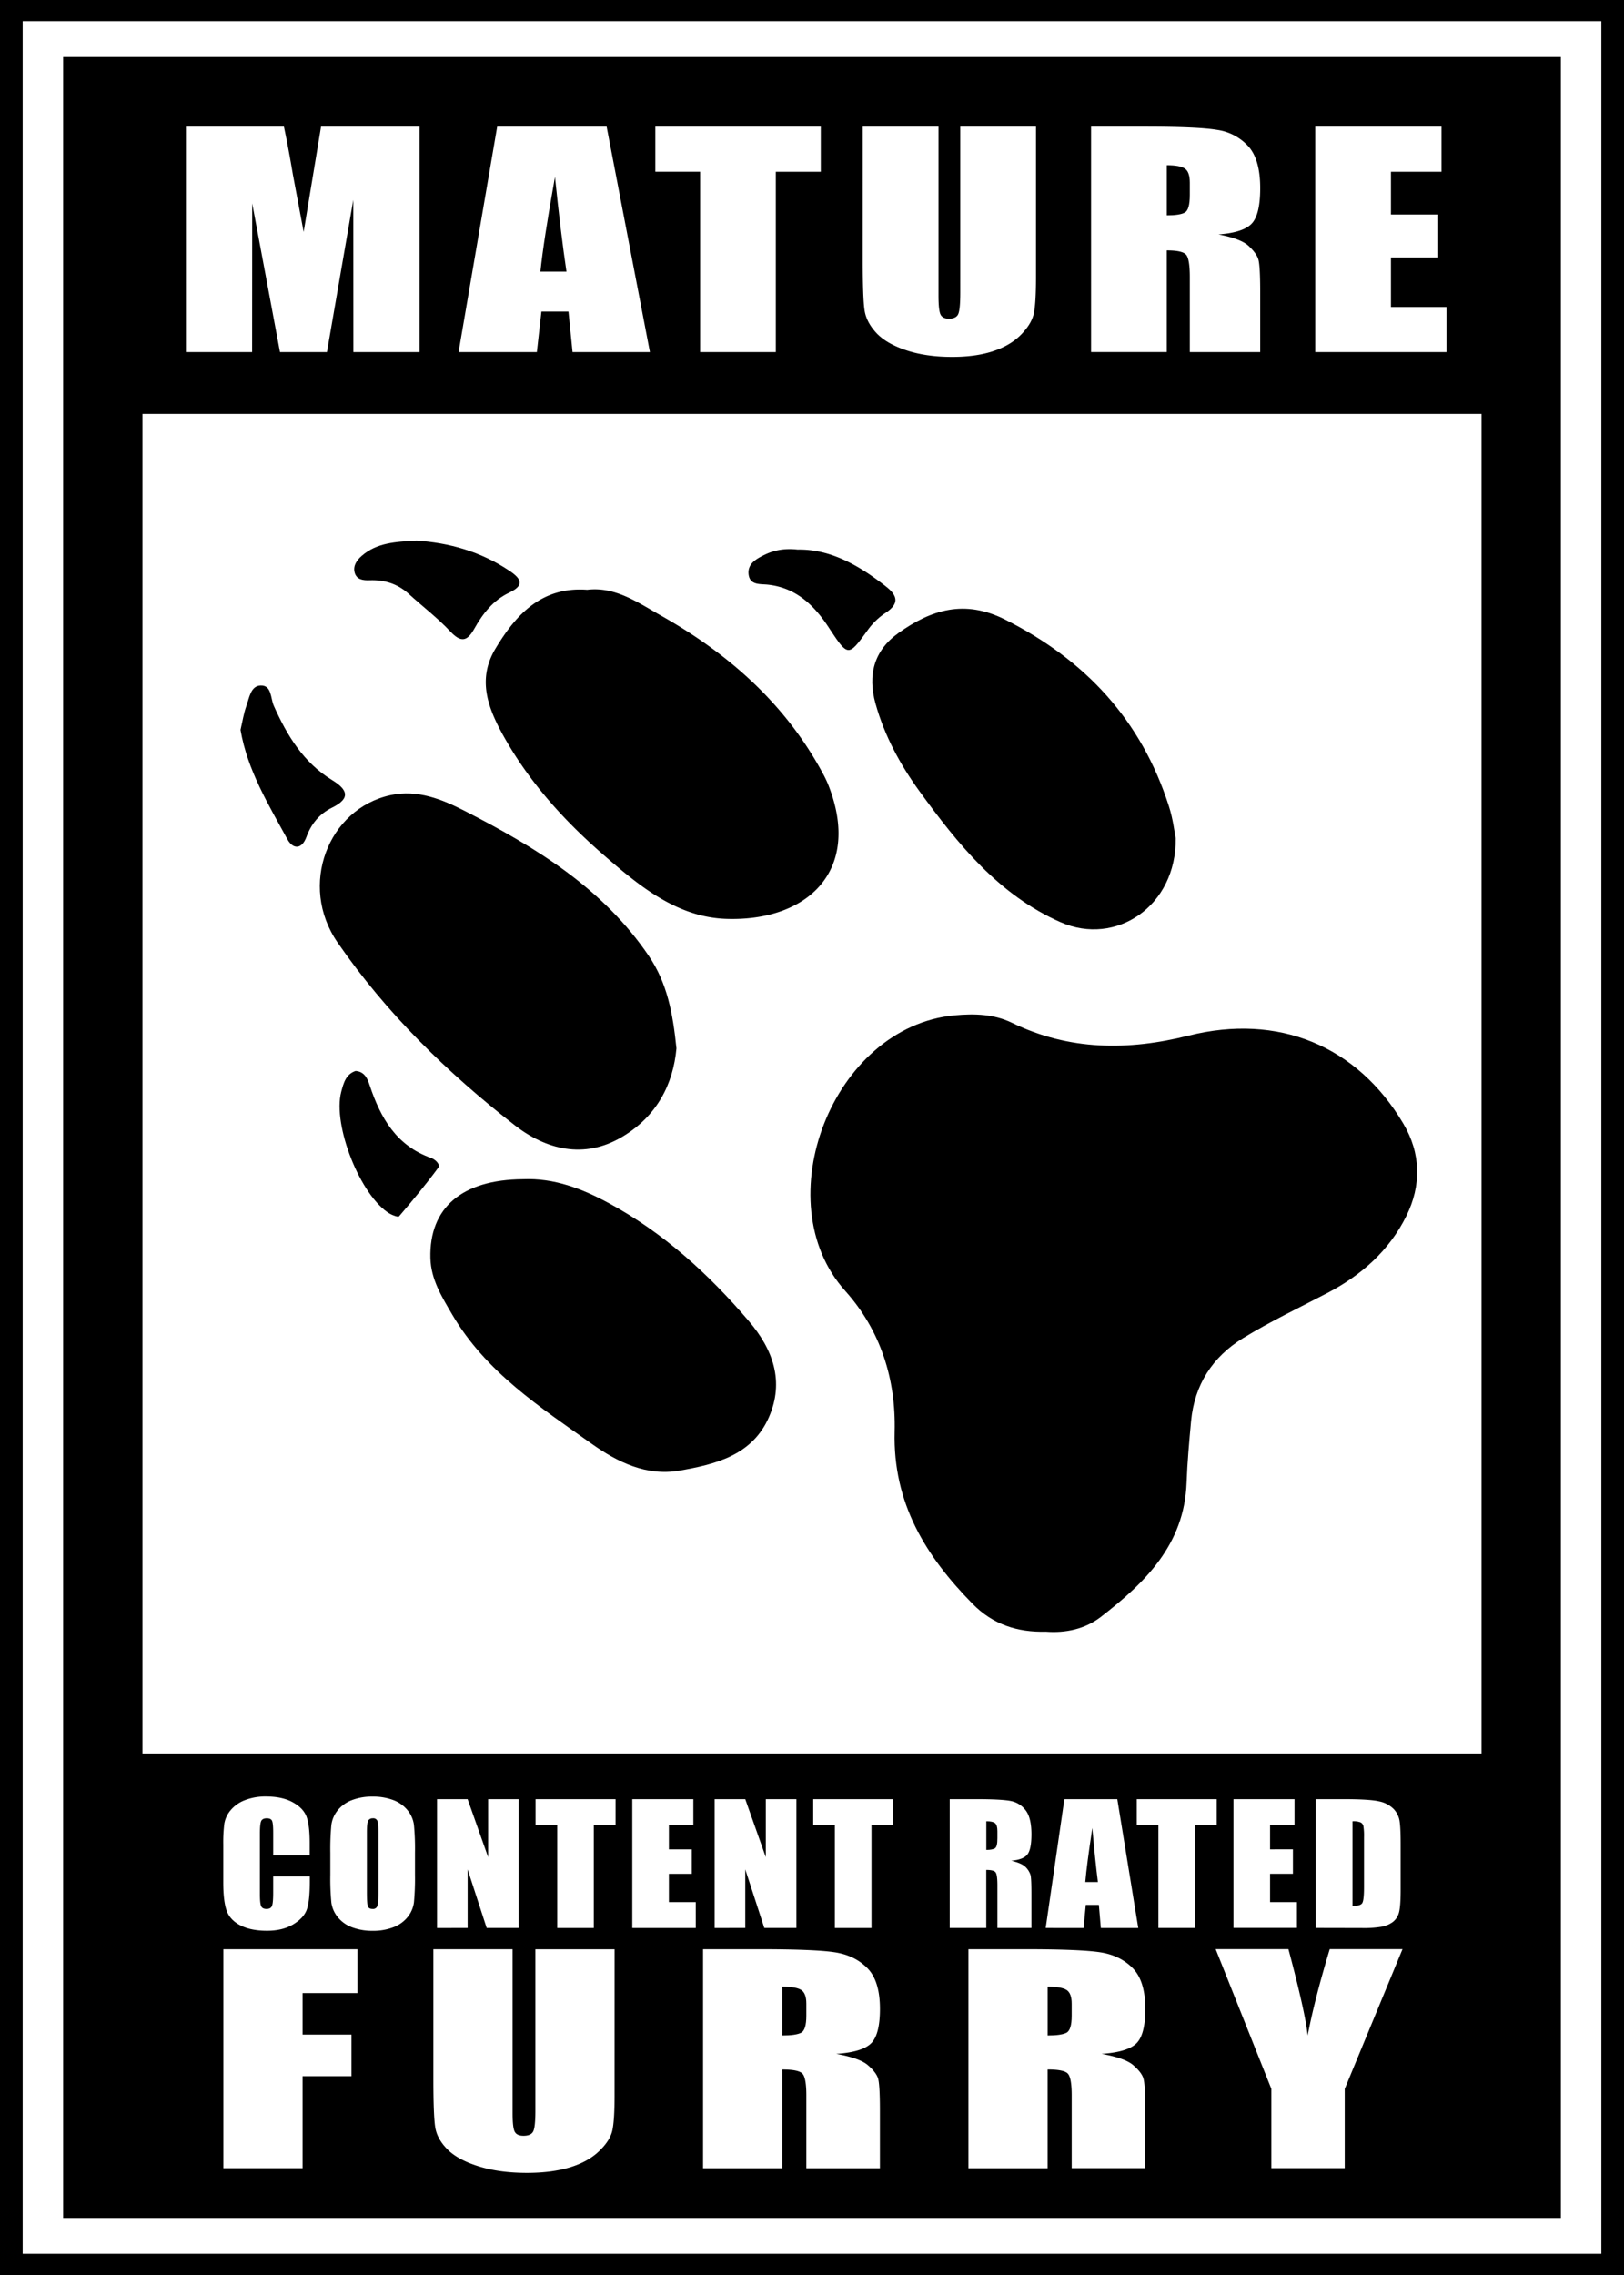 <?xml version="1.0" encoding="UTF-8" standalone="no"?>
<svg
   xmlns:dc="http://purl.org/dc/elements/1.1/"
   xmlns:cc="http://creativecommons.org/ns#"
   xmlns:rdf="http://www.w3.org/1999/02/22-rdf-syntax-ns#"
   xmlns:svg="http://www.w3.org/2000/svg"
   xmlns="http://www.w3.org/2000/svg"
   xmlns:sodipodi="http://sodipodi.sourceforge.net/DTD/sodipodi-0.dtd"
   xmlns:inkscape="http://www.inkscape.org/namespaces/inkscape"
   viewBox="0 0 997.009 1404.012"
   version="1.1"
   id="svg42"
   width="1000"
   height="1400"
   sodipodi:docname="CR-Furry-rs.svg"
   inkscape:version="0.92.2 5c3e80d, 2017-08-06">
  <sodipodi:namedview
     pagecolor="#ffffff"
     bordercolor="#666666"
     borderopacity="1"
     objecttolerance="10"
     gridtolerance="10"
     guidetolerance="10"
     inkscape:pageopacity="0"
     inkscape:pageshadow="2"
     inkscape:window-width="1918"
     inkscape:window-height="1026"
     id="namedview25"
     showgrid="false"
     inkscape:zoom="0.476792"
     inkscape:cx="278.29951"
     inkscape:cy="793.23826"
     inkscape:window-x="0"
     inkscape:window-y="27"
     inkscape:window-maximized="1"
     inkscape:current-layer="svg42">
    <sodipodi:guide
       position="0,0"
       orientation="0,1000"
       id="guide832"
       inkscape:locked="false" />
    <sodipodi:guide
       position="997.009,0"
       orientation="-1400,0"
       id="guide834"
       inkscape:locked="false" />
    <sodipodi:guide
       position="997.009,1404.012"
       orientation="0,-1000"
       id="guide836"
       inkscape:locked="false" />
    <sodipodi:guide
       position="0,1404.012"
       orientation="1400,0"
       id="guide838"
       inkscape:locked="false" />
  </sodipodi:namedview>
  <title
     id="title4545">Content rated FURRY</title>
  <defs
     id="defs46" />
  <path
     d="M 985.939,0 H -2.928 V 1404.012 H 999.937 V 0 Z m 0,1390.937 H 11.07 V 13.075 H 985.939"
     id="path4"
     inkscape:connector-curvature="0"
     style="stroke-width:1.003" />
  <path
     d="m 642.905,1006.996 c -17.668,0.463 -32.716,-4.516 -45.134,-17.098 -29.076,-29.539 -49.363,-62.275 -48.234,-106.377 0.82,-32.093 -8.499,-62.356 -30.586,-86.926 -49.323,-54.964 -7.939,-162.93 67.531,-169.97 12.358,-1.157 24.427,-0.784 35.425,4.566 35.455,17.238 71.89,17.279 109.125,7.955 55.183,-13.819 103.986,5.974 132.642,54.31 10.919,18.405 11.209,38.097 1.86,56.985 -10.549,21.312 -27.716,36.518 -48.673,47.481 -17.498,9.152 -35.405,17.631 -52.213,27.929 -18.747,11.486 -29.996,28.784 -32.066,51.293 -1.15,12.622 -2.3,25.264 -2.76,37.916 -1.39,38.218 -25.647,61.712 -52.993,82.843 -9.749,7.523 -21.847,10.037 -33.925,9.092 z"
     id="path6"
     inkscape:connector-curvature="0"
     style="stroke-width:1.003" />
  <path
     d="m 414.796,647.022 c -2,22.006 -11.998,41.819 -33.575,54.612 -23.677,14.08 -47.304,7.573 -66.221,-7.131 -41.594,-32.334 -79.469,-69.275 -109.545,-112.944 -24.107,-35 -5.999,-82.471 32.876,-90.868 16.618,-3.601 31.896,2.685 45.744,9.776 43.554,22.307 85.129,47.431 113.655,89.511 11.348,16.756 14.828,35.201 17.068,57.046 z"
     id="path8"
     inkscape:connector-curvature="0"
     style="stroke-width:1.003" />
  <path
     d="m 359.683,363.997 c 17.338,-2.102 31.326,7.885 45.444,15.85 41.784,23.554 76.92,54.451 100.117,97.557 a 66.641,67.032 0 0 1 3.52,7.473 c 20.627,53.033 -13.628,83.859 -63.192,82.199 -30.626,-1.006 -53.993,-20.537 -75.99,-39.646 -24.077,-20.929 -45.464,-44.504 -61.372,-72.846 -9.999,-17.832 -16.558,-35.462 -5.109,-54.39 12.668,-21.03 28.496,-38.268 56.582,-36.197 z"
     id="path10"
     inkscape:connector-curvature="0"
     style="stroke-width:1.003" />
  <path
     d="m 319.938,727.743 c 19.337,-0.865 36.765,5.924 53.213,14.835 33.615,18.224 61.452,43.619 86.258,72.614 15.088,17.631 22.127,37.393 12.478,59.439 -10.309,23.534 -32.996,29.106 -55.383,32.978 -20.217,3.51 -38.135,-5.3 -53.803,-16.414 -32.116,-22.78 -65.571,-44.444 -86.328,-79.836 -6.419,-10.942 -13.188,-21.704 -13.518,-34.949 -0.77,-31.158 19.527,-48.366 57.082,-48.668 z"
     id="path12"
     inkscape:connector-curvature="0"
     style="stroke-width:1.003" />
  <path
     d="m 723.104,517.332 c 0.53,41.859 -36.895,66.902 -71.17,51.775 -38.115,-16.816 -63.252,-48.094 -86.988,-80.69 -11.998,-16.514 -21.677,-34.306 -27.236,-54.229 -4.939,-17.721 -0.89,-32.767 14.178,-43.518 20.197,-14.422 40.825,-20.839 65.741,-8.348 49.583,24.862 84.229,62.014 101.256,115.207 2.54,7.774 3.46,16.072 4.219,19.803 z"
     id="path14"
     inkscape:connector-curvature="0"
     style="stroke-width:1.003" />
  <path
     d="m 254.327,333.664 c 19.787,1.237 39.515,6.628 57.422,18.656 8.119,5.461 8.659,9.233 -0.4,13.537 -9.879,4.697 -16.238,12.994 -21.407,22.207 -4.429,7.905 -8.279,8.579 -14.828,1.609 -7.859,-8.358 -17.108,-15.388 -25.617,-23.132 -6.909,-6.296 -14.998,-8.77 -24.147,-8.448 -3.859,0.141 -8.189,-0.231 -9.319,-4.918 -1,-4.124 1.47,-7.553 4.409,-10.118 9.339,-8.146 20.927,-8.74 33.885,-9.394 z"
     id="path16"
     inkscape:connector-curvature="0"
     style="stroke-width:1.003" />
  <path
     d="m 145.592,450.44 c 1.22,-5.149 1.93,-10.057 3.59,-14.684 1.81,-5.029 2.67,-12.431 8.769,-12.682 6.999,-0.292 6.119,7.865 8.209,12.532 8.169,18.304 18.308,35.01 35.905,45.761 9.569,5.843 11.848,11.274 0,17.098 -7.679,3.772 -12.798,9.886 -15.788,18.103 -2.81,7.684 -8.259,7.744 -11.758,1.348 -11.768,-21.553 -24.697,-42.694 -28.926,-67.475 z"
     id="path18"
     inkscape:connector-curvature="0"
     style="stroke-width:1.003" />
  <path
     d="m 489.656,339.175 c 20.157,-0.392 37.915,9.736 54.583,22.83 7.649,6.034 7.899,10.842 -0.51,16.373 a 41.594,41.839 0 0 0 -10.549,10.118 c -12.428,17.098 -12.218,17.098 -24.447,-1.408 -8.999,-13.688 -20.207,-24.429 -37.565,-26.27 -4.649,-0.493 -10.909,0.422 -11.788,-6.145 -0.88,-6.567 4.449,-9.595 9.399,-12.069 5.959,-2.957 12.328,-4.345 20.877,-3.43 z"
     id="path20"
     inkscape:connector-curvature="0"
     style="stroke-width:1.003" />
  <path
     d="m 216.662,660.941 c 5.619,0.402 7.369,4.838 8.709,8.891 6.669,20.115 16.548,37.263 37.905,44.786 2.61,0.925 5.879,4.023 4.419,6.034 -7.589,10.349 -15.828,20.225 -24.177,29.981 -0.57,0.664 -4.089,-0.624 -5.839,-1.67 -17.998,-10.721 -35.385,-54.652 -29.876,-75.189 1.42,-5.361 2.82,-10.832 8.859,-12.833 z"
     id="path22"
     inkscape:connector-curvature="0"
     style="stroke-width:1.003" />
  <path
     d="m 731.813,120.347 v -7.644 q 0,-6.618 -3.05,-8.68 -3.05,-2.062 -11.159,-2.062 v 30.937 q 7.889,0 11.049,-1.68 3.16,-1.68 3.16,-10.872 z"
     id="path24"
     inkscape:connector-curvature="0"
     style="stroke-width:1.003" />
  <path
     d="m 339.786,109.183 q -7.149,39.968 -8.999,58.443 h 16.098 q -3.53,-23.645 -7.099,-58.443 z"
     id="path26"
     inkscape:connector-curvature="0"
     style="stroke-width:1.003" />
  <path
     d="m 611.549,1125.16 q -1.48,-1.177 -5.399,-1.177 v 17.681 q 3.809,0 5.339,-1.006 1.53,-1.006 1.5,-6.185 v -4.375 q 0,-3.752 -1.44,-4.938 z"
     id="path28"
     inkscape:connector-curvature="0"
     style="stroke-width:1.003" />
  <path
     d="m 839.389,1164.746 v -30.886 a 37.605,37.826 0 0 0 -0.38,-6.92 3.3,3.319 0 0 0 -1.72,-2.233 12.158,12.23 0 0 0 -4.999,-0.714 v 52.298 q 4.889,0 5.999,-1.79 1.11,-1.79 1.1,-9.756 z"
     id="path30"
     inkscape:connector-curvature="0"
     style="stroke-width:1.003" />
  <path
     d="m 655.683,1228.068 q -3.2,-2.011 -11.678,-2.011 v 30.112 q 8.249,0 11.558,-1.629 3.31,-1.629 3.31,-10.56 v -7.432 q 0,-6.467 -3.19,-8.478 z"
     id="path32"
     inkscape:connector-curvature="0"
     style="stroke-width:1.003" />
  <path
     d="M 36.067,35.201 V 1368.811 H 960.942 V 35.201 Z m 773.196,42.955 h 77.99 v 27.849 h -31.226 v 26.381 h 29.206 v 26.471 h -29.206 v 30.595 h 34.315 v 27.849 h -81.079 z m -138.431,0 h 33.146 q 33.096,0 44.814,2.011 a 32.296,32.485 0 0 1 19.107,10.057 q 7.389,8.126 7.389,25.908 0,16.243 -5.219,21.825 -5.219,5.582 -20.547,6.708 13.888,2.665 18.657,7.131 4.769,4.465 5.939,8.207 1.17,3.741 1.17,20.587 v 36.699 H 731.813 V 171.026 q 0,-11.174 -2.28,-13.839 -2.28,-2.665 -11.938,-2.665 v 62.738 h -46.764 z m -140.981,0 h 46.764 V 182.481 q 0,9.112 1.28,11.646 1.28,2.534 5.169,2.534 4.439,0 5.719,-2.796 1.28,-2.796 1.28,-13.195 V 78.156 h 46.764 V 171.147 q 0,15.81 -1.33,22.217 -1.33,6.407 -7.889,13.145 -6.619,6.708 -17.288,10.228 -10.669,3.52 -25.277,3.52 -16.108,0 -28.436,-4.124 -12.328,-4.124 -18.438,-10.741 -6.109,-6.618 -7.219,-13.97 -1.11,-7.352 -1.11,-30.896 z m -128.103,0 h 102.186 v 27.849 h -27.776 v 111.285 H 429.404 V 105.995 H 401.748 Z m -97.647,0 h 67.581 l 26.736,139.134 h -47.784 l -2.51,-25.013 h -16.718 l -2.81,25.013 h -48.344 z m -192.214,0 h 60.502 q 2.69,12.552 5.549,29.579 l 6.639,35.392 10.749,-64.971 h 60.842 V 217.29 H 215.292 l -0.06,-93.936 -16.268,93.936 h -28.996 l -17.158,-91.784 -0.06,91.784 h -40.864 z M 165.049,1123.662 q -0.73,-1.498 -3.2,-1.498 -2.79,0 -3.54,1.82 -0.75,1.82 -0.75,7.855 v 36.931 q 0,5.793 0.75,7.563 0.75,1.77 3.38,1.77 2.52,0 3.3,-1.77 0.78,-1.77 0.78,-8.317 v -9.997 h 22.607 v 3.098 q 0,12.34 -1.91,17.51 -1.91,5.17 -8.429,9.052 -6.529,3.882 -16.088,3.882 -9.939,0 -16.378,-3.289 -6.439,-3.289 -8.539,-9.112 -2.09,-5.823 -2.09,-17.51 v -23.233 a 93.447,93.996 0 0 1 0.64,-12.893 17.128,17.228 0 0 1 3.839,-8.277 21.247,21.372 0 0 1 8.859,-6.266 34.815,35.02 0 0 1 12.998,-2.283 q 9.999,0 16.488,3.53 6.489,3.53 8.539,8.8 2,5.27 2,16.404 v 7.553 h -22.527 v -13.819 q 0,-6.004 -0.73,-7.503 z m 52.793,106.357 h -33.925 v 25.626 h 30.206 v 25.666 h -30.206 v 56.774 h -48.923 v -135.141 h 82.849 z m 35.485,-73.057 a 156.809,157.73 0 0 1 -0.62,16.967 17.938,18.043 0 0 1 -3.869,9.112 20.637,20.758 0 0 1 -8.779,6.336 34.775,34.98 0 0 1 -12.888,2.213 35.675,35.885 0 0 1 -12.538,-2.092 20.487,20.608 0 0 1 -8.939,-6.266 17.808,17.912 0 0 1 -3.999,-9.052 151.8,152.691 0 0 1 -0.64,-17.188 v -13.608 a 156.569,157.489 0 0 1 0.62,-16.967 17.928,18.033 0 0 1 3.869,-9.112 20.617,20.738 0 0 1 8.779,-6.336 34.775,34.98 0 0 1 12.888,-2.213 35.675,35.885 0 0 1 12.538,2.092 20.507,20.628 0 0 1 8.939,6.266 17.808,17.912 0 0 1 3.999,9.052 151.83,152.721 0 0 1 0.64,17.188 z m 123.253,136.338 q 0,15.358 -1.39,21.583 -1.39,6.226 -8.249,12.773 -6.859,6.557 -18.068,9.937 -11.209,3.379 -26.436,3.379 -16.848,0 -29.746,-4.023 -12.898,-4.023 -19.287,-10.44 -6.389,-6.427 -7.549,-13.568 -1.16,-7.141 -1.16,-30.011 v -79.976 h 48.913 v 101.348 q 0,8.851 1.34,11.315 1.34,2.464 5.399,2.464 4.649,0 5.999,-2.715 1.35,-2.716 1.34,-12.813 v -99.568 h 48.913 z m -109.645,-103.41 v -79.554 h 18.897 l 12.678,35.804 v -35.804 h 18.907 v 79.504 h -19.817 l -11.758,-36.146 v 36.146 z m 110.265,-63.593 h -13.428 v 63.593 h -22.607 v -63.593 h -13.368 v -15.961 h 49.403 z m 49.533,63.593 H 387.529 v -79.554 h 37.705 v 15.911 h -15.098 v 15.086 h 14.128 v 15.086 h -14.128 v 17.48 h 16.598 z m 106.266,84.603 q 4.999,4.345 6.219,7.976 1.22,3.631 1.22,19.994 v 35.643 h -45.434 v -44.916 q 0,-10.852 -2.38,-13.437 -2.38,-2.585 -12.488,-2.585 v 60.948 h -48.913 v -135.171 h 34.625 q 34.625,0 46.884,1.921 12.258,1.921 19.997,9.806 7.729,7.885 7.729,25.143 0,15.78 -5.459,21.201 -5.459,5.421 -21.497,6.507 14.498,2.625 19.497,6.97 z m -94.617,-84.603 v -79.554 h 18.907 l 12.678,35.804 v -35.804 h 18.907 v 79.504 h -19.817 l -11.758,-36.146 v 36.146 z m 110.265,-63.593 h -13.408 v 63.593 h -22.607 v -63.593 h -13.378 v -15.961 h 49.403 z m 81.929,26.149 a 11.828,11.898 0 0 1 2.87,4.687 q 0.57,2.132 0.56,11.757 v 20.97 h -21.017 v -26.421 q 0,-6.386 -1.1,-7.905 -1.1,-1.519 -5.769,-1.519 v 35.845 h -22.577 v -79.524 h 15.998 q 15.998,0 21.667,1.127 a 14.998,15.086 0 0 1 9.239,5.773 q 3.57,4.636 3.57,14.805 0,9.283 -2.52,12.471 -2.52,3.188 -9.939,3.832 6.719,1.569 9.029,4.123 z m 66.281,122.016 q 4.999,4.345 6.219,7.976 1.22,3.631 1.22,19.994 v 35.643 h -45.424 v -44.916 q 0,-10.852 -2.38,-13.437 -2.38,-2.585 -12.508,-2.565 v 60.948 h -48.903 v -135.161 h 34.625 q 34.625,0 46.884,1.921 12.258,1.921 19.997,9.806 7.729,7.885 7.729,25.143 0,15.78 -5.459,21.201 -5.459,5.421 -21.497,6.507 14.508,2.625 19.507,6.97 z m -54.053,-84.603 11.548,-79.524 h 32.676 l 12.948,79.554 h -23.117 l -1.21,-14.291 h -8.089 l -1.36,14.291 z m 92.198,0 h -22.597 v -63.593 h -13.368 v -15.931 H 748.441 v 15.911 h -13.468 z m 92.478,99.297 v 48.919 h -45.304 v -48.919 l -34.395,-86.242 h 44.934 q 10.539,39.576 11.878,53.304 4.069,-21.634 13.628,-53.304 h 44.934 z m -31.996,-147.844 v 15.086 h -14.108 v 17.48 h 16.588 v 15.911 h -39.195 v -79.453 h 37.695 v 15.911 h -15.088 v 15.086 z m 14.138,48.517 v -79.494 h 16.938 q 16.378,0 22.157,1.378 a 17.468,17.57 0 0 1 8.779,4.516 13.768,13.849 0 0 1 3.76,7.04 q 0.75,3.852 0.75,15.146 v 27.849 q 0,10.711 -1.1,14.312 a 10.629,10.691 0 0 1 -3.839,5.652 16.728,16.826 0 0 1 -6.769,2.846 67.141,67.535 0 0 1 -12.138,0.815 z M 911.949,1082.175 H 85.06 V 255.458 H 911.949 Z"
     id="path34"
     inkscape:connector-curvature="0"
     style="stroke-width:1.003" />
  <path
     d="m 671.611,1128.107 q -3.46,22.84 -4.339,33.391 h 7.779 q -1.72,-13.507 -3.44,-33.391 z"
     id="path36"
     inkscape:connector-curvature="0"
     style="stroke-width:1.003" />
  <path
     d="m 491.815,1228.068 q -3.2,-2.011 -11.678,-2.011 v 30.112 q 8.249,0 11.558,-1.629 3.31,-1.629 3.31,-10.56 v -7.432 q 0,-6.467 -3.19,-8.478 z"
     id="path38"
     inkscape:connector-curvature="0"
     style="stroke-width:1.003" />
  <path
     d="m 227.281,1122.163 a 3.19,3.208 0 0 0 -2.71,1.257 q -0.94,1.257 -0.94,7.392 v 37.122 q 0,6.92 0.62,8.549 0.62,1.629 2.87,1.619 a 2.78,2.796 0 0 0 3,-1.871 q 0.64,-1.861 0.64,-8.891 v -36.538 q 0,-5.552 -0.67,-7.101 a 2.7,2.715 0 0 0 -2.81,-1.539 z"
     id="path40"
     inkscape:connector-curvature="0"
     style="stroke-width:1.003" />
</svg>
